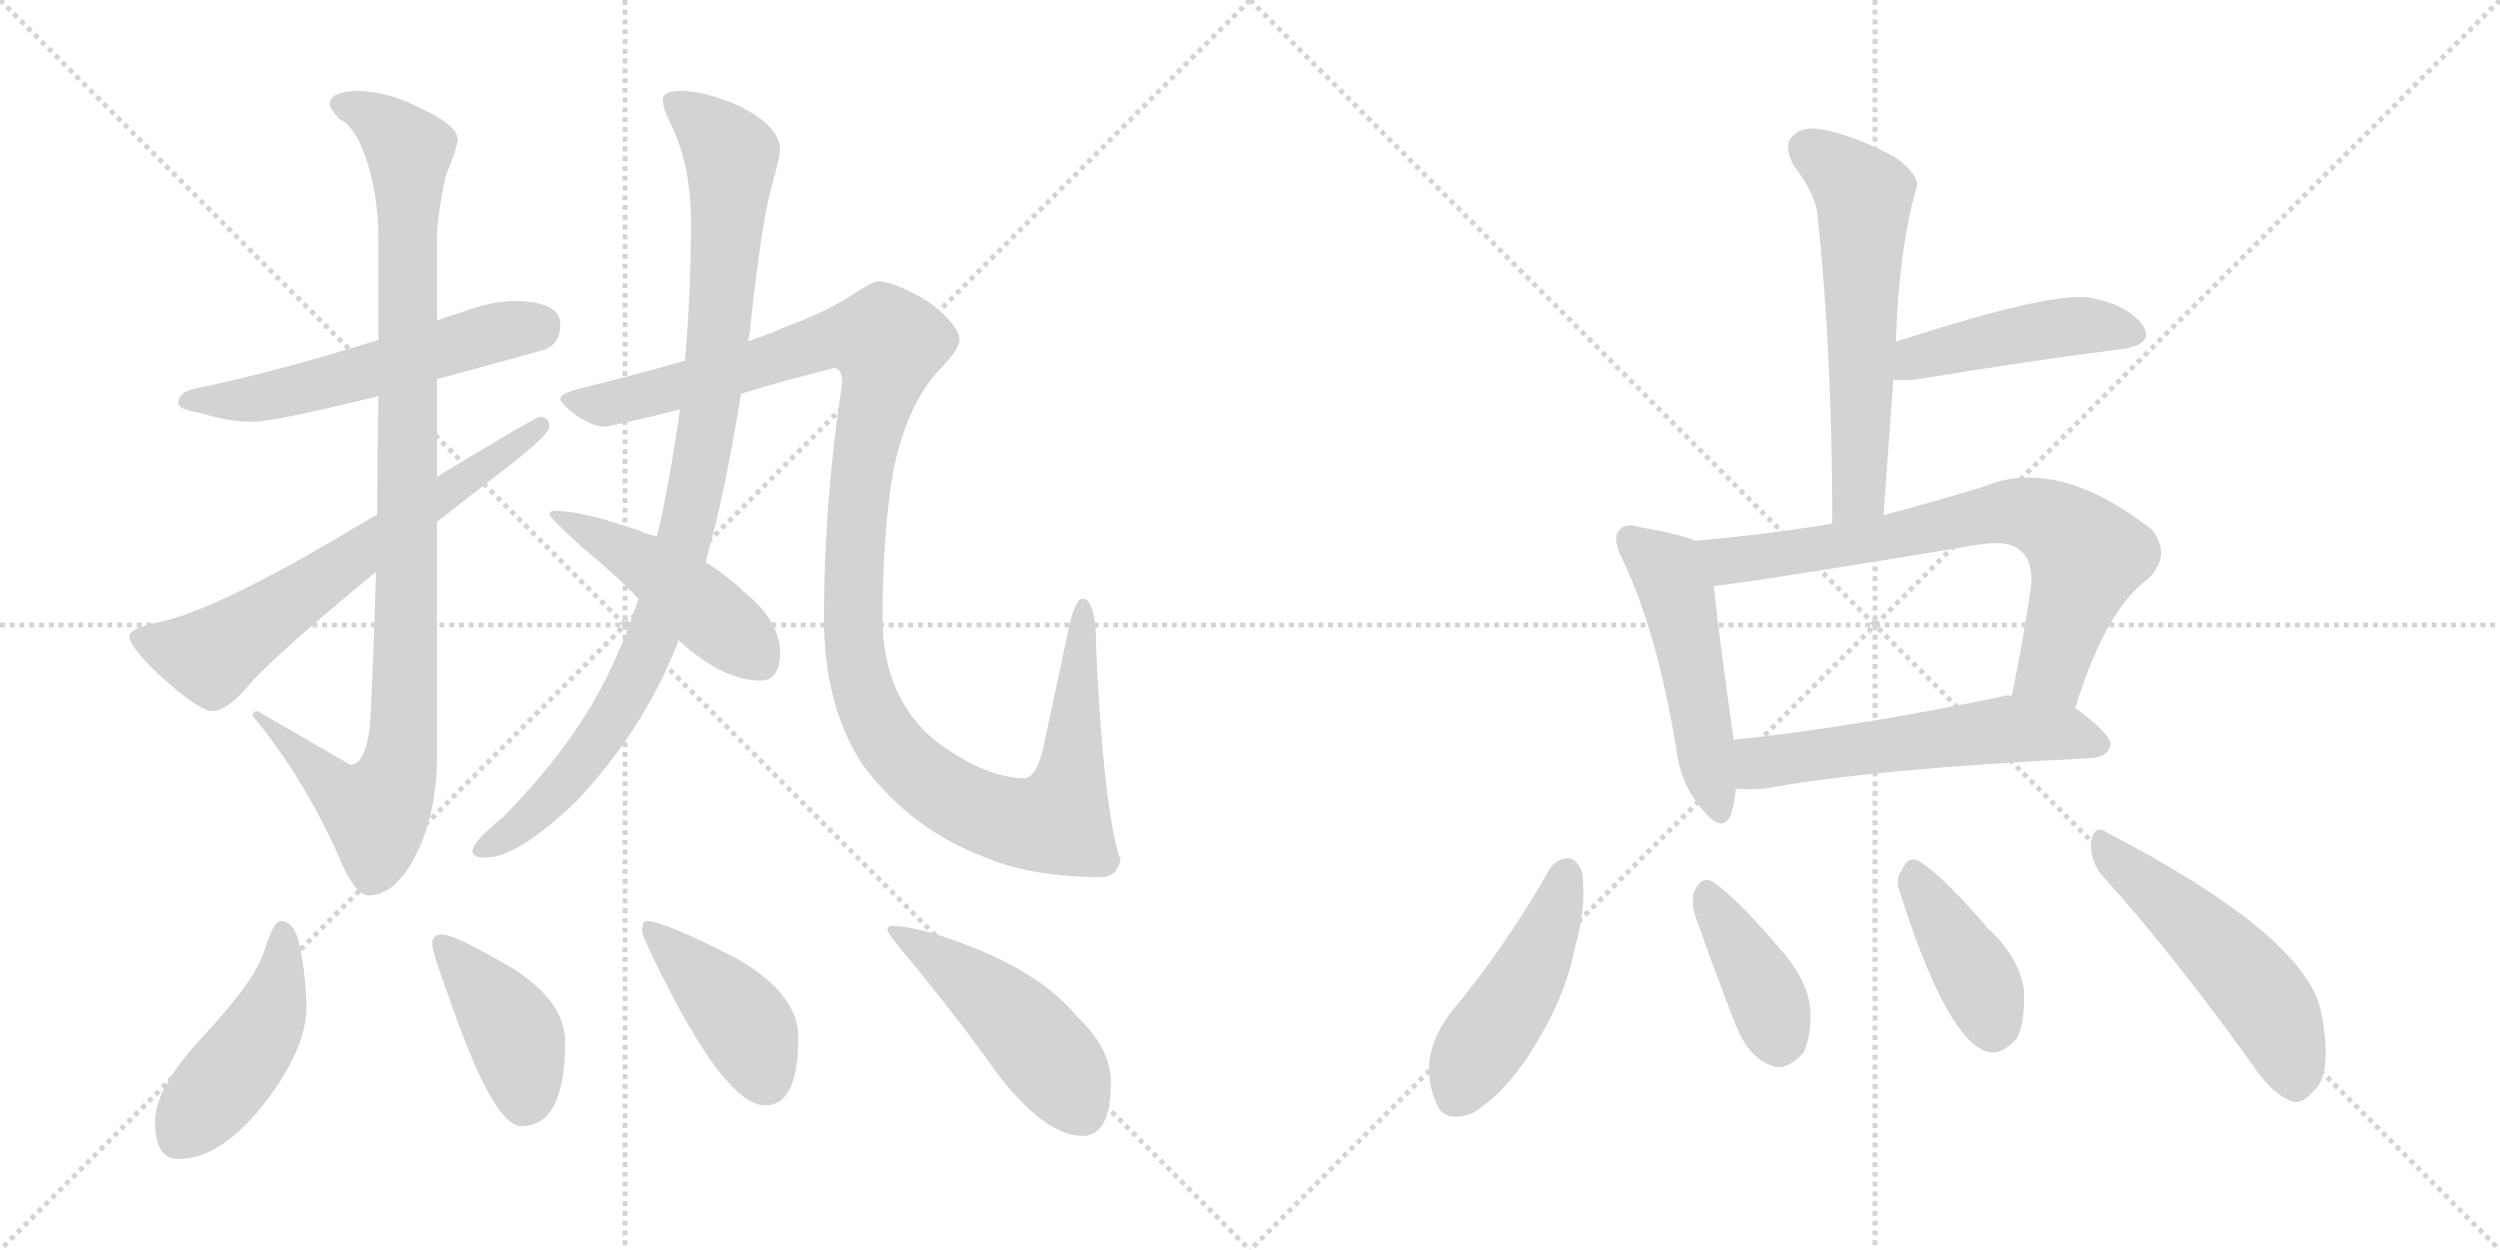 <svg version="1.1" viewBox="0 0 2048 1024" xmlns="http://www.w3.org/2000/svg">
  <g stroke="lightgray" stroke-dasharray="1,1" stroke-width="1" transform="scale(4, 4)">
    <line x1="0" y1="0" x2="256" y2="256"></line>
    <line x1="256" y1="0" x2="0" y2="256"></line>
    <line x1="128" y1="0" x2="128" y2="256"></line>
    <line x1="0" y1="128" x2="256" y2="128"></line>
    <line x1="256" y1="0" x2="512" y2="256"></line>
    <line x1="512" y1="0" x2="256" y2="256"></line>
    <line x1="384" y1="0" x2="384" y2="256"></line>
    <line x1="256" y1="128" x2="512" y2="128"></line>
  </g>
<g transform="scale(1, -1) translate(0, -850)">
   <style type="text/css">
    @keyframes keyframes0 {
      from {
       stroke: black;
       stroke-dashoffset: 553;
       stroke-width: 128;
       }
       64% {
       animation-timing-function: step-end;
       stroke: black;
       stroke-dashoffset: 0;
       stroke-width: 128;
       }
       to {
       stroke: black;
       stroke-width: 1024;
       }
       }
       #make-me-a-hanzi-animation-0 {
         animation: keyframes0 0.7s both;
         animation-delay: 0s;
         animation-timing-function: linear;
       }
    @keyframes keyframes1 {
      from {
       stroke: black;
       stroke-dashoffset: 988;
       stroke-width: 128;
       }
       76% {
       animation-timing-function: step-end;
       stroke: black;
       stroke-dashoffset: 0;
       stroke-width: 128;
       }
       to {
       stroke: black;
       stroke-width: 1024;
       }
       }
       #make-me-a-hanzi-animation-1 {
         animation: keyframes1 1.054s both;
         animation-delay: 0.7s;
         animation-timing-function: linear;
       }
    @keyframes keyframes2 {
      from {
       stroke: black;
       stroke-dashoffset: 646;
       stroke-width: 128;
       }
       68% {
       animation-timing-function: step-end;
       stroke: black;
       stroke-dashoffset: 0;
       stroke-width: 128;
       }
       to {
       stroke: black;
       stroke-width: 1024;
       }
       }
       #make-me-a-hanzi-animation-2 {
         animation: keyframes2 0.776s both;
         animation-delay: 1.754s;
         animation-timing-function: linear;
       }
    @keyframes keyframes3 {
      from {
       stroke: black;
       stroke-dashoffset: 949;
       stroke-width: 128;
       }
       76% {
       animation-timing-function: step-end;
       stroke: black;
       stroke-dashoffset: 0;
       stroke-width: 128;
       }
       to {
       stroke: black;
       stroke-width: 1024;
       }
       }
       #make-me-a-hanzi-animation-3 {
         animation: keyframes3 1.022s both;
         animation-delay: 2.53s;
         animation-timing-function: linear;
       }
    @keyframes keyframes4 {
      from {
       stroke: black;
       stroke-dashoffset: 1197;
       stroke-width: 128;
       }
       80% {
       animation-timing-function: step-end;
       stroke: black;
       stroke-dashoffset: 0;
       stroke-width: 128;
       }
       to {
       stroke: black;
       stroke-width: 1024;
       }
       }
       #make-me-a-hanzi-animation-4 {
         animation: keyframes4 1.224s both;
         animation-delay: 3.552s;
         animation-timing-function: linear;
       }
    @keyframes keyframes5 {
      from {
       stroke: black;
       stroke-dashoffset: 462;
       stroke-width: 128;
       }
       60% {
       animation-timing-function: step-end;
       stroke: black;
       stroke-dashoffset: 0;
       stroke-width: 128;
       }
       to {
       stroke: black;
       stroke-width: 1024;
       }
       }
       #make-me-a-hanzi-animation-5 {
         animation: keyframes5 0.626s both;
         animation-delay: 4.776s;
         animation-timing-function: linear;
       }
    @keyframes keyframes6 {
      from {
       stroke: black;
       stroke-dashoffset: 452;
       stroke-width: 128;
       }
       60% {
       animation-timing-function: step-end;
       stroke: black;
       stroke-dashoffset: 0;
       stroke-width: 128;
       }
       to {
       stroke: black;
       stroke-width: 1024;
       }
       }
       #make-me-a-hanzi-animation-6 {
         animation: keyframes6 0.618s both;
         animation-delay: 5.402s;
         animation-timing-function: linear;
       }
    @keyframes keyframes7 {
      from {
       stroke: black;
       stroke-dashoffset: 407;
       stroke-width: 128;
       }
       57% {
       animation-timing-function: step-end;
       stroke: black;
       stroke-dashoffset: 0;
       stroke-width: 128;
       }
       to {
       stroke: black;
       stroke-width: 1024;
       }
       }
       #make-me-a-hanzi-animation-7 {
         animation: keyframes7 0.581s both;
         animation-delay: 6.02s;
         animation-timing-function: linear;
       }
    @keyframes keyframes8 {
      from {
       stroke: black;
       stroke-dashoffset: 415;
       stroke-width: 128;
       }
       57% {
       animation-timing-function: step-end;
       stroke: black;
       stroke-dashoffset: 0;
       stroke-width: 128;
       }
       to {
       stroke: black;
       stroke-width: 1024;
       }
       }
       #make-me-a-hanzi-animation-8 {
         animation: keyframes8 0.588s both;
         animation-delay: 6.601s;
         animation-timing-function: linear;
       }
    @keyframes keyframes9 {
      from {
       stroke: black;
       stroke-dashoffset: 475;
       stroke-width: 128;
       }
       61% {
       animation-timing-function: step-end;
       stroke: black;
       stroke-dashoffset: 0;
       stroke-width: 128;
       }
       to {
       stroke: black;
       stroke-width: 1024;
       }
       }
       #make-me-a-hanzi-animation-9 {
         animation: keyframes9 0.637s both;
         animation-delay: 7.189s;
         animation-timing-function: linear;
       }
    @keyframes keyframes10 {
      from {
       stroke: black;
       stroke-dashoffset: 580;
       stroke-width: 128;
       }
       65% {
       animation-timing-function: step-end;
       stroke: black;
       stroke-dashoffset: 0;
       stroke-width: 128;
       }
       to {
       stroke: black;
       stroke-width: 1024;
       }
       }
       #make-me-a-hanzi-animation-10 {
         animation: keyframes10 0.722s both;
         animation-delay: 7.826s;
         animation-timing-function: linear;
       }
    @keyframes keyframes11 {
      from {
       stroke: black;
       stroke-dashoffset: 452;
       stroke-width: 128;
       }
       60% {
       animation-timing-function: step-end;
       stroke: black;
       stroke-dashoffset: 0;
       stroke-width: 128;
       }
       to {
       stroke: black;
       stroke-width: 1024;
       }
       }
       #make-me-a-hanzi-animation-11 {
         animation: keyframes11 0.618s both;
         animation-delay: 8.548s;
         animation-timing-function: linear;
       }
    @keyframes keyframes12 {
      from {
       stroke: black;
       stroke-dashoffset: 494;
       stroke-width: 128;
       }
       62% {
       animation-timing-function: step-end;
       stroke: black;
       stroke-dashoffset: 0;
       stroke-width: 128;
       }
       to {
       stroke: black;
       stroke-width: 1024;
       }
       }
       #make-me-a-hanzi-animation-12 {
         animation: keyframes12 0.652s both;
         animation-delay: 9.165s;
         animation-timing-function: linear;
       }
    @keyframes keyframes13 {
      from {
       stroke: black;
       stroke-dashoffset: 714;
       stroke-width: 128;
       }
       70% {
       animation-timing-function: step-end;
       stroke: black;
       stroke-dashoffset: 0;
       stroke-width: 128;
       }
       to {
       stroke: black;
       stroke-width: 1024;
       }
       }
       #make-me-a-hanzi-animation-13 {
         animation: keyframes13 0.831s both;
         animation-delay: 9.817s;
         animation-timing-function: linear;
       }
    @keyframes keyframes14 {
      from {
       stroke: black;
       stroke-dashoffset: 558;
       stroke-width: 128;
       }
       64% {
       animation-timing-function: step-end;
       stroke: black;
       stroke-dashoffset: 0;
       stroke-width: 128;
       }
       to {
       stroke: black;
       stroke-width: 1024;
       }
       }
       #make-me-a-hanzi-animation-14 {
         animation: keyframes14 0.704s both;
         animation-delay: 10.648s;
         animation-timing-function: linear;
       }
    @keyframes keyframes15 {
      from {
       stroke: black;
       stroke-dashoffset: 459;
       stroke-width: 128;
       }
       60% {
       animation-timing-function: step-end;
       stroke: black;
       stroke-dashoffset: 0;
       stroke-width: 128;
       }
       to {
       stroke: black;
       stroke-width: 1024;
       }
       }
       #make-me-a-hanzi-animation-15 {
         animation: keyframes15 0.624s both;
         animation-delay: 11.353s;
         animation-timing-function: linear;
       }
    @keyframes keyframes16 {
      from {
       stroke: black;
       stroke-dashoffset: 386;
       stroke-width: 128;
       }
       56% {
       animation-timing-function: step-end;
       stroke: black;
       stroke-dashoffset: 0;
       stroke-width: 128;
       }
       to {
       stroke: black;
       stroke-width: 1024;
       }
       }
       #make-me-a-hanzi-animation-16 {
         animation: keyframes16 0.564s both;
         animation-delay: 11.976s;
         animation-timing-function: linear;
       }
    @keyframes keyframes17 {
      from {
       stroke: black;
       stroke-dashoffset: 398;
       stroke-width: 128;
       }
       56% {
       animation-timing-function: step-end;
       stroke: black;
       stroke-dashoffset: 0;
       stroke-width: 128;
       }
       to {
       stroke: black;
       stroke-width: 1024;
       }
       }
       #make-me-a-hanzi-animation-17 {
         animation: keyframes17 0.574s both;
         animation-delay: 12.54s;
         animation-timing-function: linear;
       }
    @keyframes keyframes18 {
      from {
       stroke: black;
       stroke-dashoffset: 508;
       stroke-width: 128;
       }
       62% {
       animation-timing-function: step-end;
       stroke: black;
       stroke-dashoffset: 0;
       stroke-width: 128;
       }
       to {
       stroke: black;
       stroke-width: 1024;
       }
       }
       #make-me-a-hanzi-animation-18 {
         animation: keyframes18 0.663s both;
         animation-delay: 13.114s;
         animation-timing-function: linear;
       }
</style>
<path d="M 423.0 603.5 Q 403.0 603.5 379.0 594.5 Q 369.0 591.5 358.0 587.5 L 310.0 571.5 Q 223.0 544.5 159.0 531.5 Q 146.0 528.5 146.0 519.5 Q 146.0 514.5 165.0 511.5 Q 187.0 504.5 207.0 504.5 Q 225.0 504.5 310.0 525.5 L 358.0 539.5 Q 396.0 549.5 446.0 563.5 Q 459.0 568.5 459.0 584.5 Q 459.0 602.5 423.0 603.5 Z" fill="lightgray"></path> 
<path d="M 358.0 587.5 L 358.0 653.5 Q 358.0 672.5 365.0 705.5 Q 375.0 730.5 375.0 735.5 Q 375.0 747.5 344.0 761.5 Q 318.0 775.5 291.0 775.5 Q 270.0 774.5 270.0 764.5 Q 270.0 761.5 278.0 752.5 Q 290.0 747.5 299.0 722.5 Q 310.0 691.5 310.0 653.5 L 310.0 571.5 L 310.0 525.5 Q 309.0 473.5 309.0 428.5 L 308.0 381.5 Q 306.0 307.5 303.0 254.5 Q 299.0 223.5 287.0 223.5 L 211.0 267.5 Q 207.0 267.5 207.0 263.5 Q 251.0 210.5 281.0 140.5 Q 292.0 116.5 302.0 116.5 Q 322.0 116.5 338.0 144.5 Q 358.0 180.5 358.0 231.5 L 358.0 422.5 L 358.0 459.5 L 358.0 539.5 L 358.0 587.5 Z" fill="lightgray"></path> 
<path d="M 309.0 428.5 Q 293.0 419.5 275.0 408.5 Q 174.0 349.5 131.0 340.5 Q 106.0 335.5 106.0 328.5 Q 106.0 320.5 130.0 297.5 Q 163.0 267.5 174.0 267.5 Q 187.0 267.5 208.0 293.5 Q 235.0 321.5 308.0 381.5 L 358.0 422.5 Q 386.0 444.5 421.0 471.5 Q 450.0 494.5 450.0 500.5 Q 450.0 508.5 442.0 508.5 Q 439.0 508.5 358.0 459.5 L 309.0 428.5 Z" fill="lightgray"></path> 
<path d="M 613.0 570.5 Q 613.0 572.5 614.0 576.5 Q 624.0 669.5 632.0 696.5 Q 639.0 721.5 639.0 727.5 Q 639.0 746.5 605.0 763.5 Q 577.0 775.5 558.0 775.5 Q 543.0 775.5 543.0 768.5 Q 543.0 761.5 549.0 749.5 Q 566.0 715.5 566.0 668.5 Q 566.0 607.5 561.0 554.5 L 557.0 514.5 Q 552.0 477.5 545.0 442.5 Q 542.0 425.5 538.0 410.5 L 523.0 359.5 Q 513.0 328.5 500.0 301.5 Q 472.0 241.5 412.0 180.5 Q 387.0 160.5 387.0 152.5 Q 387.0 147.5 398.0 147.5 Q 424.0 147.5 472.0 193.5 Q 524.0 248.5 552.0 315.5 Q 554.0 319.5 556.0 325.5 L 578.0 389.5 Q 594.0 445.5 607.0 527.5 L 613.0 570.5 Z" fill="lightgray"></path> 
<path d="M 719.0 619.5 Q 715.0 619.5 698.0 608.5 Q 677.0 594.5 644.0 582.5 Q 631.0 576.5 613.0 570.5 L 561.0 554.5 Q 523.0 543.5 474.0 531.5 Q 459.0 527.5 459.0 523.5 Q 459.0 519.5 471.0 510.5 Q 485.0 500.5 495.0 500.5 Q 500.0 500.5 557.0 514.5 L 607.0 527.5 Q 640.0 537.5 683.0 548.5 Q 690.0 548.5 690.0 536.5 Q 675.0 439.5 675.0 343.5 Q 675.0 272.5 706.0 224.5 Q 745.0 171.5 805.0 148.5 Q 844.0 131.5 902.0 131.5 Q 916.0 131.5 918.0 147.5 Q 916.0 147.5 911.0 173.5 Q 902.0 226.5 898.0 318.5 Q 898.0 359.5 887.0 359.5 Q 881.0 359.5 876.0 337.5 L 854.0 234.5 Q 848.0 212.5 839.0 212.5 Q 808.0 212.5 767.0 242.5 Q 723.0 278.5 723.0 343.5 Q 723.0 413.5 732.0 465.5 Q 743.0 517.5 768.0 545.5 Q 786.0 563.5 786.0 571.5 Q 786.0 583.5 761.0 602.5 Q 733.0 619.5 719.0 619.5 Z" fill="lightgray"></path> 
<path d="M 538.0 410.5 Q 530.0 412.5 523.0 415.5 Q 477.0 431.5 455.0 431.5 Q 450.0 431.5 450.0 428.5 Q 450.0 426.5 477.0 401.5 Q 504.0 379.5 523.0 359.5 L 556.0 325.5 Q 592.0 292.5 623.0 292.5 Q 639.0 292.5 639.0 315.5 Q 639.0 341.5 609.0 365.5 Q 597.0 377.5 578.0 389.5 L 538.0 410.5 Z" fill="lightgray"></path> 
<path d="M 230.0 95.5 Q 224.0 95.5 216.0 69.5 Q 208.0 45.5 165.0 -0.5 Q 127.0 -41.5 127.0 -68.5 Q 127.0 -99.5 146.0 -99.5 Q 185.0 -99.5 225.0 -42.5 Q 251.0 -4.5 251.0 24.5 Q 251.0 44.5 247.0 67.5 Q 243.0 95.5 230.0 95.5 Z" fill="lightgray"></path> 
<path d="M 362.0 84.5 Q 354.0 84.5 354.0 76.5 Q 354.0 70.5 368.0 32.5 Q 404.0 -72.5 427.0 -72.5 Q 463.0 -72.5 463.0 -3.5 Q 463.0 28.5 422.0 55.5 Q 373.0 84.5 362.0 84.5 Z" fill="lightgray"></path> 
<path d="M 530.0 95.5 Q 526.0 95.5 526.0 87.5 Q 526.0 82.5 545.0 45.5 Q 596.0 -55.5 627.0 -55.5 Q 654.0 -55.5 654.0 0.5 Q 654.0 35.5 604.0 64.5 Q 544.0 95.5 530.0 95.5 Z" fill="lightgray"></path> 
<path d="M 730.0 91.5 Q 727.0 91.5 727.0 87.5 Q 727.0 85.5 752.0 55.5 Q 791.0 7.5 814.0 -25.5 Q 855.0 -80.5 887.0 -80.5 Q 910.0 -80.5 910.0 -36.5 Q 910.0 -8.5 882.0 17.5 Q 855.0 50.5 798.0 73.5 Q 753.0 91.5 730.0 91.5 Z" fill="lightgray"></path> 
<path d="M 1543.0 428.0 Q 1547.0 485.0 1551.0 539.0 L 1553.0 570.0 Q 1556.0 649.0 1570.0 696.0 Q 1573.0 706.0 1553.0 721.0 Q 1517.0 740.0 1492.0 744.0 Q 1476.0 747.0 1468.0 738.0 Q 1461.0 731.0 1469.0 715.0 Q 1488.0 690.0 1489.0 673.0 Q 1501.0 558.0 1501.0 421.0 C 1501.0 391.0 1541.0 398.0 1543.0 428.0 Z" fill="lightgray"></path> 
<path d="M 1551.0 539.0 Q 1557.0 538.0 1569.0 539.0 Q 1666.0 555.0 1738.0 564.0 Q 1766.0 568.0 1755.0 584.0 Q 1743.0 600.0 1713.0 606.0 Q 1682.0 612.0 1553.0 570.0 C 1524.0 561.0 1521.0 541.0 1551.0 539.0 Z" fill="lightgray"></path> 
<path d="M 1389.0 407.0 Q 1374.0 413.0 1344.0 418.0 Q 1331.0 422.0 1327.0 416.0 Q 1320.0 410.0 1329.0 392.0 Q 1357.0 334.0 1373.0 238.0 Q 1376.0 210.0 1392.0 190.0 Q 1411.0 165.0 1418.0 183.0 Q 1421.0 192.0 1422.0 204.0 L 1420.0 244.0 L 1420.0 245.0 Q 1407.0 338.0 1404.0 370.0 C 1401.0 400.0 1401.0 403.0 1389.0 407.0 Z" fill="lightgray"></path> 
<path d="M 1700.0 270.0 Q 1725.0 351.0 1760.0 376.0 Q 1779.0 395.0 1763.0 416.0 Q 1685.0 477.0 1624.0 451.0 Q 1581.0 438.0 1543.0 428.0 L 1501.0 421.0 Q 1446.0 412.0 1389.0 407.0 C 1359.0 404.0 1374.0 366.0 1404.0 370.0 Q 1435.0 373.0 1622.0 404.0 Q 1647.0 408.0 1656.0 398.0 Q 1665.0 391.0 1664.0 371.0 Q 1657.0 322.0 1648.0 280.0 C 1642.0 251.0 1691.0 241.0 1700.0 270.0 Z" fill="lightgray"></path> 
<path d="M 1422.0 204.0 Q 1432.0 203.0 1446.0 204.0 Q 1531.0 220.0 1714.0 229.0 Q 1727.0 230.0 1729.0 240.0 Q 1729.0 249.0 1700.0 270.0 L 1648.0 280.0 Q 1644.0 281.0 1638.0 279.0 Q 1517.0 254.0 1420.0 244.0 C 1390.0 241.0 1392.0 205.0 1422.0 204.0 Z" fill="lightgray"></path> 
<path d="M 1270.0 139.0 Q 1234.0 75.0 1188.0 20.0 Q 1161.0 -16.0 1176.0 -52.0 Q 1182.0 -71.0 1206.0 -62.0 Q 1231.0 -47.0 1252.0 -15.0 Q 1282.0 31.0 1290.0 73.0 Q 1300.0 107.0 1296.0 136.0 Q 1292.0 146.0 1285.0 147.0 Q 1276.0 147.0 1270.0 139.0 Z" fill="lightgray"></path> 
<path d="M 1388.0 102.0 Q 1404.0 56.0 1422.0 10.0 Q 1432.0 -15.0 1449.0 -22.0 Q 1462.0 -29.0 1477.0 -13.0 Q 1484.0 0.0 1483.0 24.0 Q 1480.0 49.0 1457.0 74.0 Q 1423.0 114.0 1404.0 127.0 Q 1395.0 133.0 1389.0 122.0 Q 1385.0 115.0 1388.0 102.0 Z" fill="lightgray"></path> 
<path d="M 1557.0 117.0 Q 1593.0 5.0 1624.0 -10.0 Q 1637.0 -17.0 1652.0 -1.0 Q 1659.0 12.0 1658.0 39.0 Q 1654.0 66.0 1629.0 89.0 Q 1592.0 132.0 1573.0 144.0 Q 1563.0 150.0 1558.0 137.0 Q 1552.0 130.0 1557.0 117.0 Z" fill="lightgray"></path> 
<path d="M 1721.0 134.0 Q 1779.0 70.0 1845.0 -22.0 Q 1861.0 -46.0 1877.0 -52.0 Q 1886.0 -55.0 1895.0 -44.0 Q 1911.0 -31.0 1902.0 18.0 Q 1893.0 81.0 1726.0 168.0 Q 1716.0 175.0 1713.0 161.0 Q 1712.0 146.0 1721.0 134.0 Z" fill="lightgray"></path> 
      <clipPath id="make-me-a-hanzi-clip-0">
      <path d="M 423.0 603.5 Q 403.0 603.5 379.0 594.5 Q 369.0 591.5 358.0 587.5 L 310.0 571.5 Q 223.0 544.5 159.0 531.5 Q 146.0 528.5 146.0 519.5 Q 146.0 514.5 165.0 511.5 Q 187.0 504.5 207.0 504.5 Q 225.0 504.5 310.0 525.5 L 358.0 539.5 Q 396.0 549.5 446.0 563.5 Q 459.0 568.5 459.0 584.5 Q 459.0 602.5 423.0 603.5 Z" fill="lightgray"></path>
      </clipPath>
      <path clip-path="url(#make-me-a-hanzi-clip-0)" d="M 152.0 521.5 L 201.0 522.5 L 254.0 532.5 L 407.0 578.5 L 441.0 583.5 " fill="none" id="make-me-a-hanzi-animation-0" stroke-dasharray="425 850" stroke-linecap="round"></path>

      <clipPath id="make-me-a-hanzi-clip-1">
      <path d="M 358.0 587.5 L 358.0 653.5 Q 358.0 672.5 365.0 705.5 Q 375.0 730.5 375.0 735.5 Q 375.0 747.5 344.0 761.5 Q 318.0 775.5 291.0 775.5 Q 270.0 774.5 270.0 764.5 Q 270.0 761.5 278.0 752.5 Q 290.0 747.5 299.0 722.5 Q 310.0 691.5 310.0 653.5 L 310.0 571.5 L 310.0 525.5 Q 309.0 473.5 309.0 428.5 L 308.0 381.5 Q 306.0 307.5 303.0 254.5 Q 299.0 223.5 287.0 223.5 L 211.0 267.5 Q 207.0 267.5 207.0 263.5 Q 251.0 210.5 281.0 140.5 Q 292.0 116.5 302.0 116.5 Q 322.0 116.5 338.0 144.5 Q 358.0 180.5 358.0 231.5 L 358.0 422.5 L 358.0 459.5 L 358.0 539.5 L 358.0 587.5 Z" fill="lightgray"></path>
      </clipPath>
      <path clip-path="url(#make-me-a-hanzi-clip-1)" d="M 281.0 762.5 L 307.0 753.5 L 335.0 726.5 L 331.0 255.5 L 318.0 198.5 L 308.0 185.5 L 290.0 192.5 L 215.0 259.5 " fill="none" id="make-me-a-hanzi-animation-1" stroke-dasharray="860 1720" stroke-linecap="round"></path>

      <clipPath id="make-me-a-hanzi-clip-2">
      <path d="M 309.0 428.5 Q 293.0 419.5 275.0 408.5 Q 174.0 349.5 131.0 340.5 Q 106.0 335.5 106.0 328.5 Q 106.0 320.5 130.0 297.5 Q 163.0 267.5 174.0 267.5 Q 187.0 267.5 208.0 293.5 Q 235.0 321.5 308.0 381.5 L 358.0 422.5 Q 386.0 444.5 421.0 471.5 Q 450.0 494.5 450.0 500.5 Q 450.0 508.5 442.0 508.5 Q 439.0 508.5 358.0 459.5 L 309.0 428.5 Z" fill="lightgray"></path>
      </clipPath>
      <path clip-path="url(#make-me-a-hanzi-clip-2)" d="M 114.0 327.5 L 173.0 312.5 L 443.0 501.5 " fill="none" id="make-me-a-hanzi-animation-2" stroke-dasharray="518 1036" stroke-linecap="round"></path>

      <clipPath id="make-me-a-hanzi-clip-3">
      <path d="M 613.0 570.5 Q 613.0 572.5 614.0 576.5 Q 624.0 669.5 632.0 696.5 Q 639.0 721.5 639.0 727.5 Q 639.0 746.5 605.0 763.5 Q 577.0 775.5 558.0 775.5 Q 543.0 775.5 543.0 768.5 Q 543.0 761.5 549.0 749.5 Q 566.0 715.5 566.0 668.5 Q 566.0 607.5 561.0 554.5 L 557.0 514.5 Q 552.0 477.5 545.0 442.5 Q 542.0 425.5 538.0 410.5 L 523.0 359.5 Q 513.0 328.5 500.0 301.5 Q 472.0 241.5 412.0 180.5 Q 387.0 160.5 387.0 152.5 Q 387.0 147.5 398.0 147.5 Q 424.0 147.5 472.0 193.5 Q 524.0 248.5 552.0 315.5 Q 554.0 319.5 556.0 325.5 L 578.0 389.5 Q 594.0 445.5 607.0 527.5 L 613.0 570.5 Z" fill="lightgray"></path>
      </clipPath>
      <path clip-path="url(#make-me-a-hanzi-clip-3)" d="M 552.0 765.5 L 599.0 722.5 L 591.0 590.5 L 566.0 427.5 L 539.0 338.5 L 506.0 267.5 L 453.0 198.5 L 394.0 153.5 " fill="none" id="make-me-a-hanzi-animation-3" stroke-dasharray="821 1642" stroke-linecap="round"></path>

      <clipPath id="make-me-a-hanzi-clip-4">
      <path d="M 719.0 619.5 Q 715.0 619.5 698.0 608.5 Q 677.0 594.5 644.0 582.5 Q 631.0 576.5 613.0 570.5 L 561.0 554.5 Q 523.0 543.5 474.0 531.5 Q 459.0 527.5 459.0 523.5 Q 459.0 519.5 471.0 510.5 Q 485.0 500.5 495.0 500.5 Q 500.0 500.5 557.0 514.5 L 607.0 527.5 Q 640.0 537.5 683.0 548.5 Q 690.0 548.5 690.0 536.5 Q 675.0 439.5 675.0 343.5 Q 675.0 272.5 706.0 224.5 Q 745.0 171.5 805.0 148.5 Q 844.0 131.5 902.0 131.5 Q 916.0 131.5 918.0 147.5 Q 916.0 147.5 911.0 173.5 Q 902.0 226.5 898.0 318.5 Q 898.0 359.5 887.0 359.5 Q 881.0 359.5 876.0 337.5 L 854.0 234.5 Q 848.0 212.5 839.0 212.5 Q 808.0 212.5 767.0 242.5 Q 723.0 278.5 723.0 343.5 Q 723.0 413.5 732.0 465.5 Q 743.0 517.5 768.0 545.5 Q 786.0 563.5 786.0 571.5 Q 786.0 583.5 761.0 602.5 Q 733.0 619.5 719.0 619.5 Z" fill="lightgray"></path>
      </clipPath>
      <path clip-path="url(#make-me-a-hanzi-clip-4)" d="M 464.0 522.5 L 495.0 518.5 L 541.0 527.5 L 676.0 571.5 L 724.0 570.5 L 725.0 549.5 L 700.0 408.5 L 702.0 305.5 L 714.0 266.5 L 733.0 235.5 L 753.0 215.5 L 798.0 187.5 L 844.0 174.5 L 867.0 179.5 L 879.0 226.5 L 887.0 353.5 " fill="none" id="make-me-a-hanzi-animation-4" stroke-dasharray="1069 2138" stroke-linecap="round"></path>

      <clipPath id="make-me-a-hanzi-clip-5">
      <path d="M 538.0 410.5 Q 530.0 412.5 523.0 415.5 Q 477.0 431.5 455.0 431.5 Q 450.0 431.5 450.0 428.5 Q 450.0 426.5 477.0 401.5 Q 504.0 379.5 523.0 359.5 L 556.0 325.5 Q 592.0 292.5 623.0 292.5 Q 639.0 292.5 639.0 315.5 Q 639.0 341.5 609.0 365.5 Q 597.0 377.5 578.0 389.5 L 538.0 410.5 Z" fill="lightgray"></path>
      </clipPath>
      <path clip-path="url(#make-me-a-hanzi-clip-5)" d="M 454.0 428.5 L 533.0 385.5 L 622.0 310.5 " fill="none" id="make-me-a-hanzi-animation-5" stroke-dasharray="334 668" stroke-linecap="round"></path>

      <clipPath id="make-me-a-hanzi-clip-6">
      <path d="M 230.0 95.5 Q 224.0 95.5 216.0 69.5 Q 208.0 45.5 165.0 -0.5 Q 127.0 -41.5 127.0 -68.5 Q 127.0 -99.5 146.0 -99.5 Q 185.0 -99.5 225.0 -42.5 Q 251.0 -4.5 251.0 24.5 Q 251.0 44.5 247.0 67.5 Q 243.0 95.5 230.0 95.5 Z" fill="lightgray"></path>
      </clipPath>
      <path clip-path="url(#make-me-a-hanzi-clip-6)" d="M 231.0 87.5 L 231.0 57.5 L 214.0 4.5 L 146.0 -82.5 " fill="none" id="make-me-a-hanzi-animation-6" stroke-dasharray="324 648" stroke-linecap="round"></path>

      <clipPath id="make-me-a-hanzi-clip-7">
      <path d="M 362.0 84.5 Q 354.0 84.5 354.0 76.5 Q 354.0 70.5 368.0 32.5 Q 404.0 -72.5 427.0 -72.5 Q 463.0 -72.5 463.0 -3.5 Q 463.0 28.5 422.0 55.5 Q 373.0 84.5 362.0 84.5 Z" fill="lightgray"></path>
      </clipPath>
      <path clip-path="url(#make-me-a-hanzi-clip-7)" d="M 363.0 75.5 L 420.0 4.5 L 427.0 -13.5 L 429.0 -54.5 " fill="none" id="make-me-a-hanzi-animation-7" stroke-dasharray="279 558" stroke-linecap="round"></path>

      <clipPath id="make-me-a-hanzi-clip-8">
      <path d="M 530.0 95.5 Q 526.0 95.5 526.0 87.5 Q 526.0 82.5 545.0 45.5 Q 596.0 -55.5 627.0 -55.5 Q 654.0 -55.5 654.0 0.5 Q 654.0 35.5 604.0 64.5 Q 544.0 95.5 530.0 95.5 Z" fill="lightgray"></path>
      </clipPath>
      <path clip-path="url(#make-me-a-hanzi-clip-8)" d="M 532.0 89.5 L 612.0 7.5 L 627.0 -34.5 " fill="none" id="make-me-a-hanzi-animation-8" stroke-dasharray="287 574" stroke-linecap="round"></path>

      <clipPath id="make-me-a-hanzi-clip-9">
      <path d="M 730.0 91.5 Q 727.0 91.5 727.0 87.5 Q 727.0 85.5 752.0 55.5 Q 791.0 7.5 814.0 -25.5 Q 855.0 -80.5 887.0 -80.5 Q 910.0 -80.5 910.0 -36.5 Q 910.0 -8.5 882.0 17.5 Q 855.0 50.5 798.0 73.5 Q 753.0 91.5 730.0 91.5 Z" fill="lightgray"></path>
      </clipPath>
      <path clip-path="url(#make-me-a-hanzi-clip-9)" d="M 732.0 87.5 L 782.0 56.5 L 827.0 18.5 L 870.0 -29.5 L 887.0 -62.5 " fill="none" id="make-me-a-hanzi-animation-9" stroke-dasharray="347 694" stroke-linecap="round"></path>

      <clipPath id="make-me-a-hanzi-clip-10">
      <path d="M 1543.0 428.0 Q 1547.0 485.0 1551.0 539.0 L 1553.0 570.0 Q 1556.0 649.0 1570.0 696.0 Q 1573.0 706.0 1553.0 721.0 Q 1517.0 740.0 1492.0 744.0 Q 1476.0 747.0 1468.0 738.0 Q 1461.0 731.0 1469.0 715.0 Q 1488.0 690.0 1489.0 673.0 Q 1501.0 558.0 1501.0 421.0 C 1501.0 391.0 1541.0 398.0 1543.0 428.0 Z" fill="lightgray"></path>
      </clipPath>
      <path clip-path="url(#make-me-a-hanzi-clip-10)" d="M 1481.0 728.0 L 1519.0 699.0 L 1527.0 686.0 L 1524.0 454.0 L 1507.0 430.0 " fill="none" id="make-me-a-hanzi-animation-10" stroke-dasharray="452 904" stroke-linecap="round"></path>

      <clipPath id="make-me-a-hanzi-clip-11">
      <path d="M 1551.0 539.0 Q 1557.0 538.0 1569.0 539.0 Q 1666.0 555.0 1738.0 564.0 Q 1766.0 568.0 1755.0 584.0 Q 1743.0 600.0 1713.0 606.0 Q 1682.0 612.0 1553.0 570.0 C 1524.0 561.0 1521.0 541.0 1551.0 539.0 Z" fill="lightgray"></path>
      </clipPath>
      <path clip-path="url(#make-me-a-hanzi-clip-11)" d="M 1555.0 547.0 L 1571.0 558.0 L 1662.0 578.0 L 1715.0 583.0 L 1744.0 576.0 " fill="none" id="make-me-a-hanzi-animation-11" stroke-dasharray="324 648" stroke-linecap="round"></path>

      <clipPath id="make-me-a-hanzi-clip-12">
      <path d="M 1389.0 407.0 Q 1374.0 413.0 1344.0 418.0 Q 1331.0 422.0 1327.0 416.0 Q 1320.0 410.0 1329.0 392.0 Q 1357.0 334.0 1373.0 238.0 Q 1376.0 210.0 1392.0 190.0 Q 1411.0 165.0 1418.0 183.0 Q 1421.0 192.0 1422.0 204.0 L 1420.0 244.0 L 1420.0 245.0 Q 1407.0 338.0 1404.0 370.0 C 1401.0 400.0 1401.0 403.0 1389.0 407.0 Z" fill="lightgray"></path>
      </clipPath>
      <path clip-path="url(#make-me-a-hanzi-clip-12)" d="M 1335.0 408.0 L 1366.0 383.0 L 1373.0 365.0 L 1406.0 189.0 " fill="none" id="make-me-a-hanzi-animation-12" stroke-dasharray="366 732" stroke-linecap="round"></path>

      <clipPath id="make-me-a-hanzi-clip-13">
      <path d="M 1700.0 270.0 Q 1725.0 351.0 1760.0 376.0 Q 1779.0 395.0 1763.0 416.0 Q 1685.0 477.0 1624.0 451.0 Q 1581.0 438.0 1543.0 428.0 L 1501.0 421.0 Q 1446.0 412.0 1389.0 407.0 C 1359.0 404.0 1374.0 366.0 1404.0 370.0 Q 1435.0 373.0 1622.0 404.0 Q 1647.0 408.0 1656.0 398.0 Q 1665.0 391.0 1664.0 371.0 Q 1657.0 322.0 1648.0 280.0 C 1642.0 251.0 1691.0 241.0 1700.0 270.0 Z" fill="lightgray"></path>
      </clipPath>
      <path clip-path="url(#make-me-a-hanzi-clip-13)" d="M 1397.0 403.0 L 1418.0 391.0 L 1558.0 411.0 L 1639.0 430.0 L 1670.0 427.0 L 1710.0 395.0 L 1681.0 302.0 L 1656.0 286.0 " fill="none" id="make-me-a-hanzi-animation-13" stroke-dasharray="586 1172" stroke-linecap="round"></path>

      <clipPath id="make-me-a-hanzi-clip-14">
      <path d="M 1422.0 204.0 Q 1432.0 203.0 1446.0 204.0 Q 1531.0 220.0 1714.0 229.0 Q 1727.0 230.0 1729.0 240.0 Q 1729.0 249.0 1700.0 270.0 L 1648.0 280.0 Q 1644.0 281.0 1638.0 279.0 Q 1517.0 254.0 1420.0 244.0 C 1390.0 241.0 1392.0 205.0 1422.0 204.0 Z" fill="lightgray"></path>
      </clipPath>
      <path clip-path="url(#make-me-a-hanzi-clip-14)" d="M 1428.0 211.0 L 1441.0 225.0 L 1635.0 252.0 L 1689.0 250.0 L 1720.0 240.0 " fill="none" id="make-me-a-hanzi-animation-14" stroke-dasharray="430 860" stroke-linecap="round"></path>

      <clipPath id="make-me-a-hanzi-clip-15">
      <path d="M 1270.0 139.0 Q 1234.0 75.0 1188.0 20.0 Q 1161.0 -16.0 1176.0 -52.0 Q 1182.0 -71.0 1206.0 -62.0 Q 1231.0 -47.0 1252.0 -15.0 Q 1282.0 31.0 1290.0 73.0 Q 1300.0 107.0 1296.0 136.0 Q 1292.0 146.0 1285.0 147.0 Q 1276.0 147.0 1270.0 139.0 Z" fill="lightgray"></path>
      </clipPath>
      <path clip-path="url(#make-me-a-hanzi-clip-15)" d="M 1284.0 135.0 L 1257.0 60.0 L 1208.0 -14.0 L 1195.0 -46.0 " fill="none" id="make-me-a-hanzi-animation-15" stroke-dasharray="331 662" stroke-linecap="round"></path>

      <clipPath id="make-me-a-hanzi-clip-16">
      <path d="M 1388.0 102.0 Q 1404.0 56.0 1422.0 10.0 Q 1432.0 -15.0 1449.0 -22.0 Q 1462.0 -29.0 1477.0 -13.0 Q 1484.0 0.0 1483.0 24.0 Q 1480.0 49.0 1457.0 74.0 Q 1423.0 114.0 1404.0 127.0 Q 1395.0 133.0 1389.0 122.0 Q 1385.0 115.0 1388.0 102.0 Z" fill="lightgray"></path>
      </clipPath>
      <path clip-path="url(#make-me-a-hanzi-clip-16)" d="M 1400.0 115.0 L 1445.0 39.0 L 1458.0 -1.0 " fill="none" id="make-me-a-hanzi-animation-16" stroke-dasharray="258 516" stroke-linecap="round"></path>

      <clipPath id="make-me-a-hanzi-clip-17">
      <path d="M 1557.0 117.0 Q 1593.0 5.0 1624.0 -10.0 Q 1637.0 -17.0 1652.0 -1.0 Q 1659.0 12.0 1658.0 39.0 Q 1654.0 66.0 1629.0 89.0 Q 1592.0 132.0 1573.0 144.0 Q 1563.0 150.0 1558.0 137.0 Q 1552.0 130.0 1557.0 117.0 Z" fill="lightgray"></path>
      </clipPath>
      <path clip-path="url(#make-me-a-hanzi-clip-17)" d="M 1567.0 136.0 L 1618.0 52.0 L 1633.0 11.0 " fill="none" id="make-me-a-hanzi-animation-17" stroke-dasharray="270 540" stroke-linecap="round"></path>

      <clipPath id="make-me-a-hanzi-clip-18">
      <path d="M 1721.0 134.0 Q 1779.0 70.0 1845.0 -22.0 Q 1861.0 -46.0 1877.0 -52.0 Q 1886.0 -55.0 1895.0 -44.0 Q 1911.0 -31.0 1902.0 18.0 Q 1893.0 81.0 1726.0 168.0 Q 1716.0 175.0 1713.0 161.0 Q 1712.0 146.0 1721.0 134.0 Z" fill="lightgray"></path>
      </clipPath>
      <path clip-path="url(#make-me-a-hanzi-clip-18)" d="M 1725.0 155.0 L 1846.0 42.0 L 1870.0 3.0 L 1881.0 -36.0 " fill="none" id="make-me-a-hanzi-animation-18" stroke-dasharray="380 760" stroke-linecap="round"></path>

</g>
</svg>
